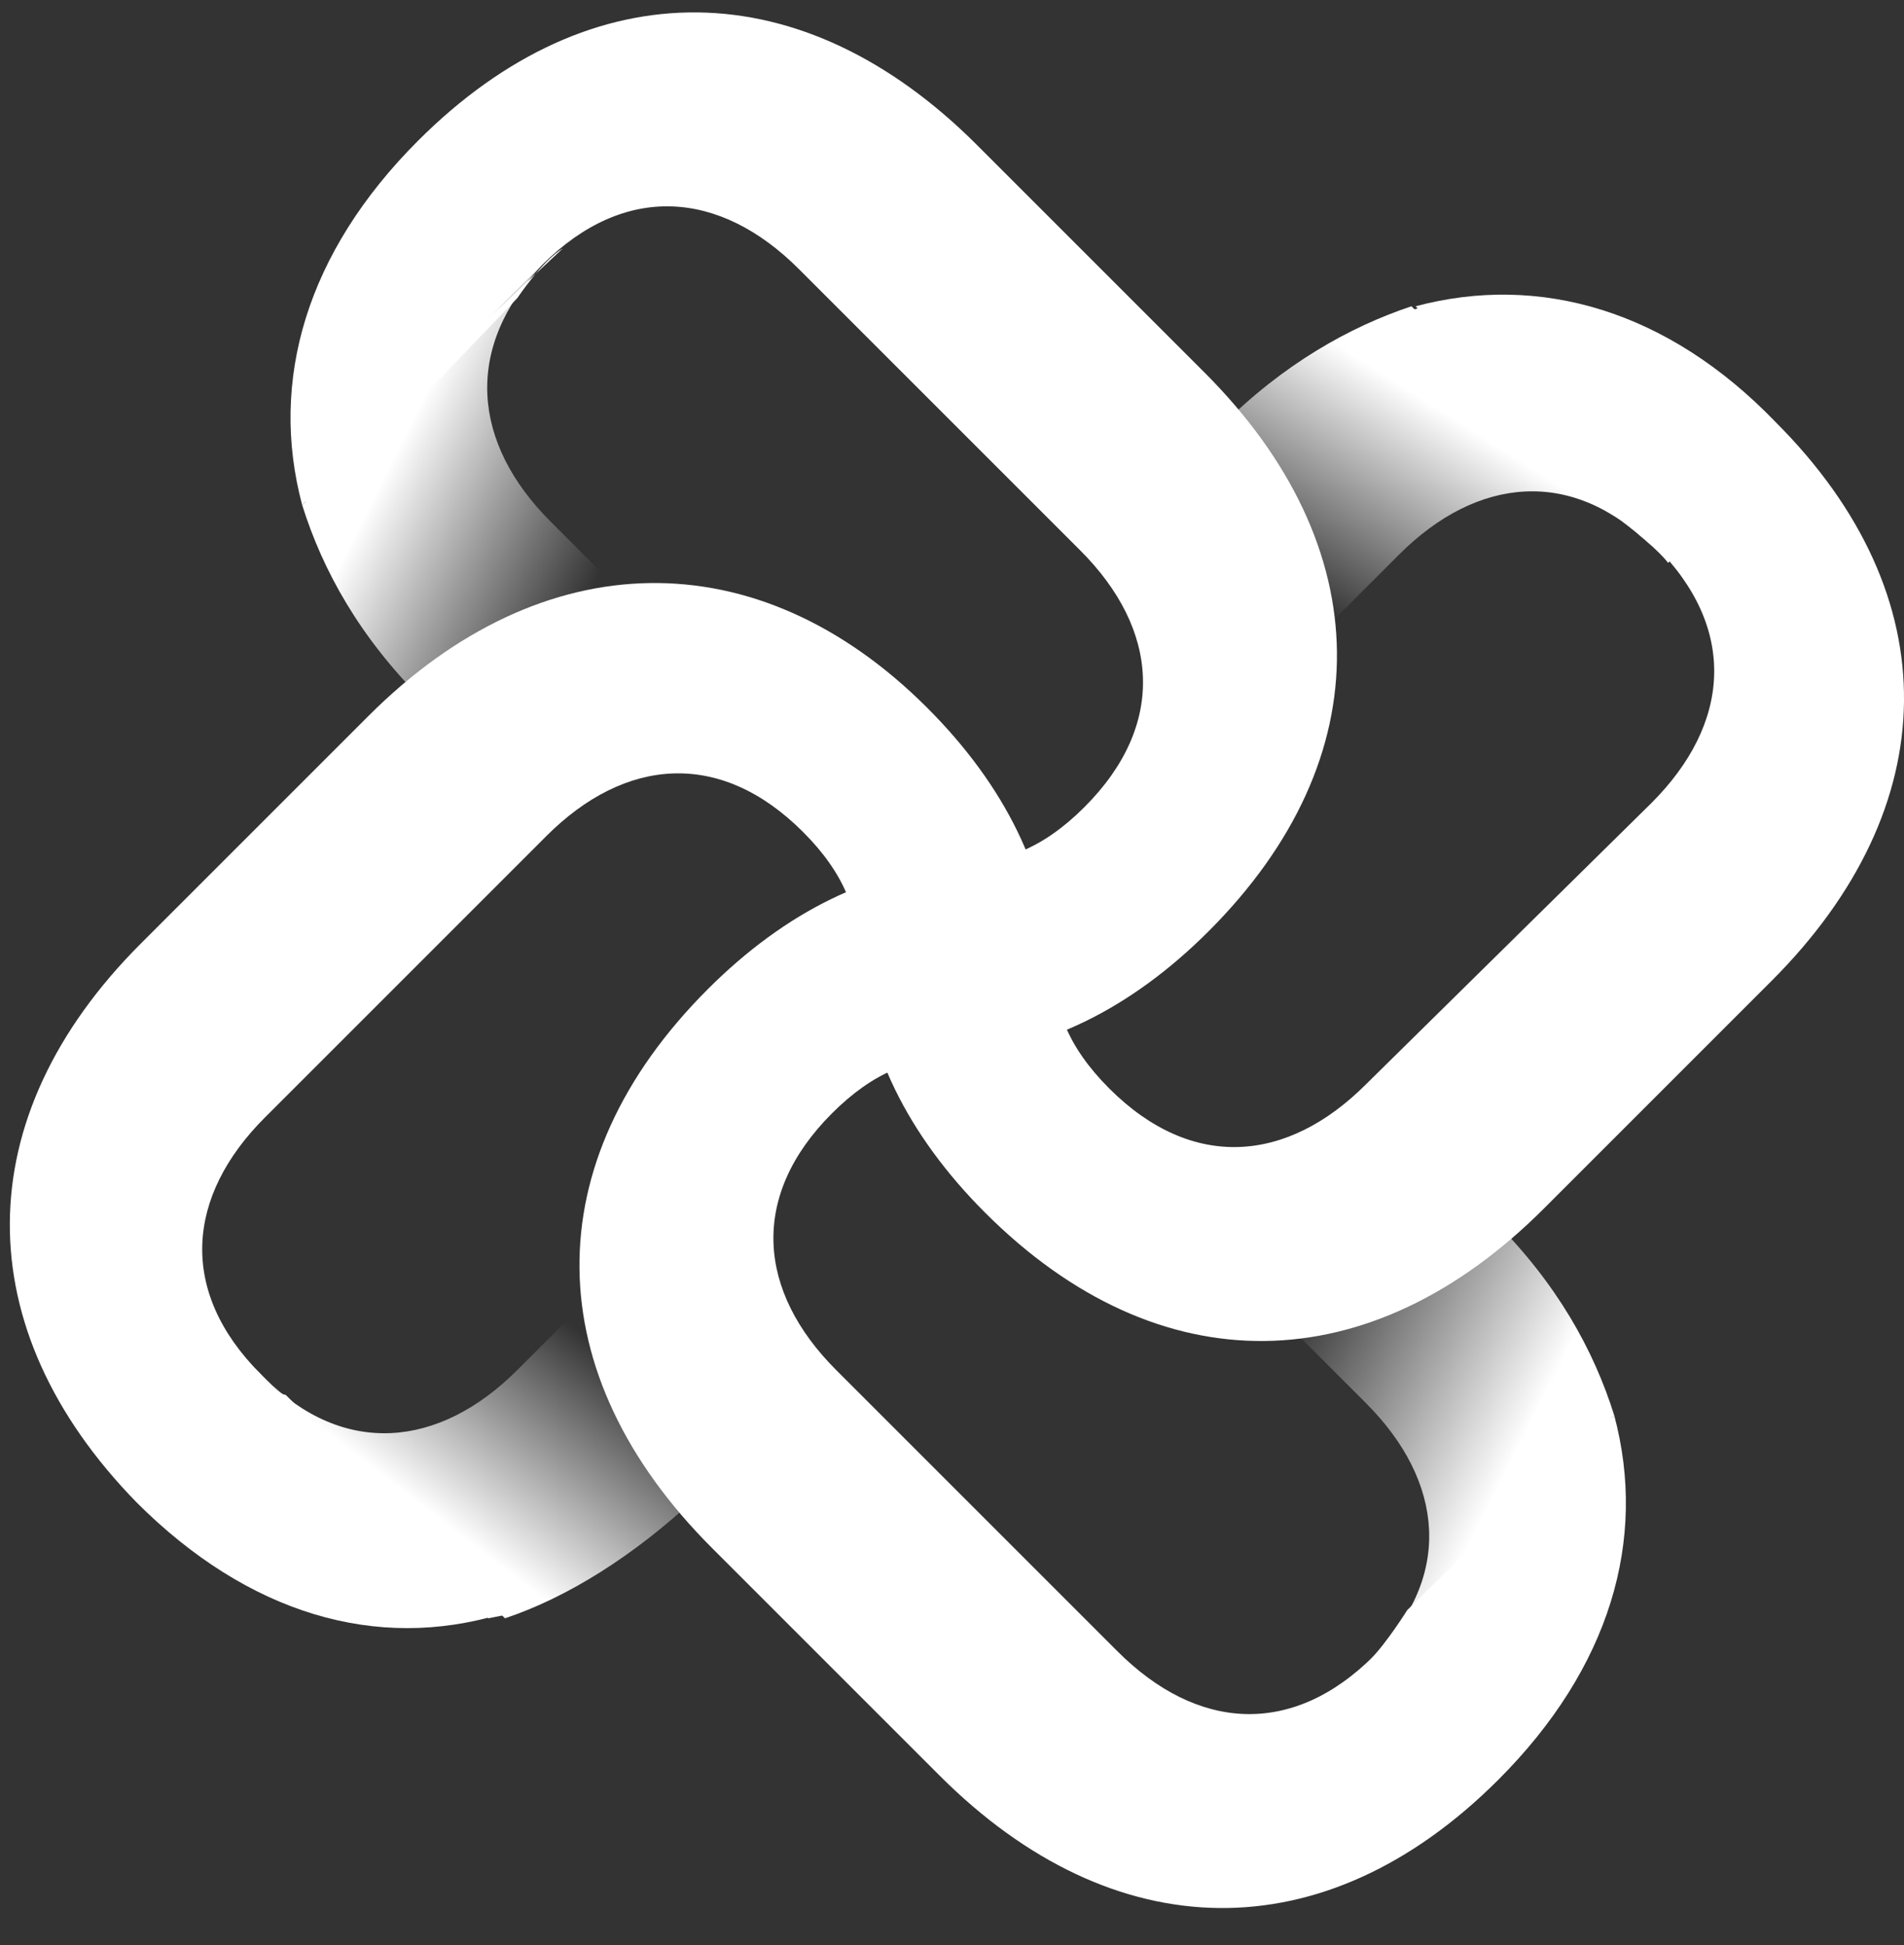 <?xml version="1.0" encoding="UTF-8" standalone="no"?>
<svg width="46px" height="47px" viewBox="0 0 46 47" version="1.1" xmlns="http://www.w3.org/2000/svg" xmlns:xlink="http://www.w3.org/1999/xlink" xmlns:sketch="http://www.bohemiancoding.com/sketch/ns">
    <rect x="0" y="0" width="46" height="47" fill="#333333" stroke="none"/>
    <!-- Generator: Sketch 3.0 (7573) - http://www.bohemiancoding.com/sketch -->
    <title>pinwheel</title>
    <description>Created with Sketch.</description>
    <defs>
        <linearGradient x1="28.948%" y1="27.127%" x2="74.32%" y2="59.195%" id="linearGradient-1">
            <stop stop-color="#FFFFFF" offset="0%"></stop>
            <stop stop-color="#FFFFFF" stop-opacity="0" offset="100%"></stop>
        </linearGradient>
        <linearGradient x1="68.477%" y1="71.578%" x2="18.413%" y2="35.926%" id="linearGradient-2">
            <stop stop-color="#FFFFFF" offset="0%"></stop>
            <stop stop-color="#FFFFFF" stop-opacity="0" offset="100%"></stop>
        </linearGradient>
        <linearGradient x1="70.58%" y1="34.894%" x2="35.092%" y2="74.767%" id="linearGradient-3">
            <stop stop-color="#FFFFFF" offset="0%"></stop>
            <stop stop-color="#FFFFFF" stop-opacity="0" offset="100%"></stop>
        </linearGradient>
        <linearGradient x1="25.564%" y1="67.538%" x2="63.436%" y2="32.532%" id="linearGradient-4">
            <stop stop-color="#FFFFFF" offset="0%"></stop>
            <stop stop-color="#FFFFFF" stop-opacity="0" offset="100%"></stop>
        </linearGradient>
    </defs>
    <g id="Page-1" stroke="none" stroke-width="1" fill="none" fill-rule="evenodd" sketch:type="MSPage">
        <g id="Artboard-1" sketch:type="MSArtboardGroup" transform="translate(-221, -39)">
            <g id="pinwheel" sketch:type="MSLayerGroup" transform="translate(221, 39)">
                <g id="Group" sketch:type="MSShapeGroup">
                    <g id="Shape">
                        <g transform="translate(7, 0)">
                            <path d="M16.6,3.5 C12.4,-0.7 7.3,-0.8 3.1,3.4 C0.4,6.1 -0.5,9.2 0.3,12.2 L6.1,6.4 C8.1,4.4 10.4,4.6 12.3,6.5 L19.1,13.3 C21,15.2 21.2,17.5 19.2,19.5 C18.2,20.5 17.2,20.9 16.1,20.8 L16.1,25.5 C18.2,25.4 20.3,24.4 22.2,22.5 C26.4,18.3 26.3,13.2 22.1,9 L16.6,3.5 L16.6,3.5 Z" fill="#FFFFFF"></path>
                            <path d="M3.2,16.9 L6,19.7 L9.7,16 L6.3,12.6 C4.4,10.7 4.2,8.4 6.1,6.4 L0.3,12.2 C0.8,13.8 1.7,15.4 3.2,16.9 L3.2,16.9 Z" fill="url(#linearGradient-1)"></path>
                        </g>
                        <g transform="translate(14, 21)">
                            <path d="M13,18.9 L6.2,12.1 C4.3,10.2 4.1,7.9 6.1,5.9 C7.1,4.9 8.1,4.5 9.2,4.6 L9.2,-0.1 C7.1,-3.56659147e-15 5,1 3.1,2.9 C-1.1,7.1 -1,12.2 3.2,16.4 L8.7,21.9 C12.9,26.1 18,26.2 22.2,22 C24.9,19.3 25.8,16.2 25,13.2 L19.2,19 C17.2,21 14.9,20.8 13,18.9 L13,18.9 Z" fill="#FFFFFF"></path>
                            <path d="M19.3,5.8 L15.6,9.5 L19,12.9 C20.9,14.8 21.1,17.1 19.2,19 L25,13.2 C24.5,11.6 23.6,10 22.1,8.5 L19.3,5.8 L19.3,5.8 Z" fill="url(#linearGradient-2)"></path>
                        </g>
                        <g transform="translate(21, 7)">
                            <path d="M13.2,0.4 L19,6.2 C21,8.2 20.8,10.5 18.9,12.4 L12,19.2 C10.1,21.1 7.8,21.3 5.8,19.3 C4.8,18.3 4.4,17.3 4.5,16.2 L-0.2,16.2 C-0.1,18.3 0.9,20.4 2.8,22.3 C7,26.5 12.1,26.4 16.3,22.2 L21.8,16.7 C26,12.5 26.1,7.4 21.9,3.2 C19.3,0.5 16.2,-0.4 13.2,0.4 L13.2,0.4 Z" fill="#FFFFFF"></path>
                            <path d="M8.5,3.3 L5.7,6.1 L9.4,9.8 L12.8,6.4 C14.7,4.5 17,4.3 18.9,6.2 L13.1,0.4 C11.6,0.9 10,1.8 8.5,3.3 L8.5,3.3 Z" fill="url(#linearGradient-3)"></path>
                        </g>
                        <g transform="translate(0, 14)">
                            <path d="M8.9,3.3 L3.4,8.8 C-0.8,13 -0.8,18.1 3.3,22.3 C6,25 9.1,25.9 12.1,25 L6.3,19.2 C4.3,17.2 4.5,14.9 6.4,13 L13.2,6.2 C15.1,4.3 17.4,4.1 19.4,6.1 C20.4,7.1 20.8,8.1 20.7,9.2 L25.4,9.2 C25.3,7.1 24.3,5 22.4,3.1 C18.3,-1 13.1,-0.9 8.9,3.3 L8.9,3.3 Z" fill="#FFFFFF"></path>
                            <path d="M16.8,22.2 L19.6,19.4 L15.9,15.7 L12.5,19.1 C10.6,21 8.3,21.2 6.4,19.3 L12.2,25.1 C13.7,24.6 15.3,23.6 16.8,22.2 L16.8,22.2 Z" fill="url(#linearGradient-4)"></path>
                        </g>
                    </g>
                    <path d="M7.3,11.9 L7.5,12.4 L12.5,7.2 C12.5,7.2 13.1,6.3 13.6,6 L7.3,11.9 L7.3,11.9 Z" id="Shape" fill="#FFFFFF"></path>
                    <path d="M34.1,7.5 L34.4,7.4 L40.6,13.3 L40.3,13.6 C40.3,13.6 40.1,13.3 39.2,12.6 L34.1,7.5 L34.1,7.5 Z" id="Shape" fill="#FFFFFF"></path>
                    <path d="M39,34.5 L38.9,34.1 L34,38.9 C34,38.9 33.5,39.7 33.1,40.1 L39,34.5 L39,34.5 Z" id="Shape" fill="#FFFFFF"></path>
                    <path d="M6.2,33.1 L11.8,39.1 L12.3,39 L6.9,33.7 C6.8,33.7 6.5,33.5 6.2,33.1 L6.2,33.1 Z" id="Shape" fill="#FFFFFF"></path>
                </g>
            </g>
        </g>
    </g>
</svg>